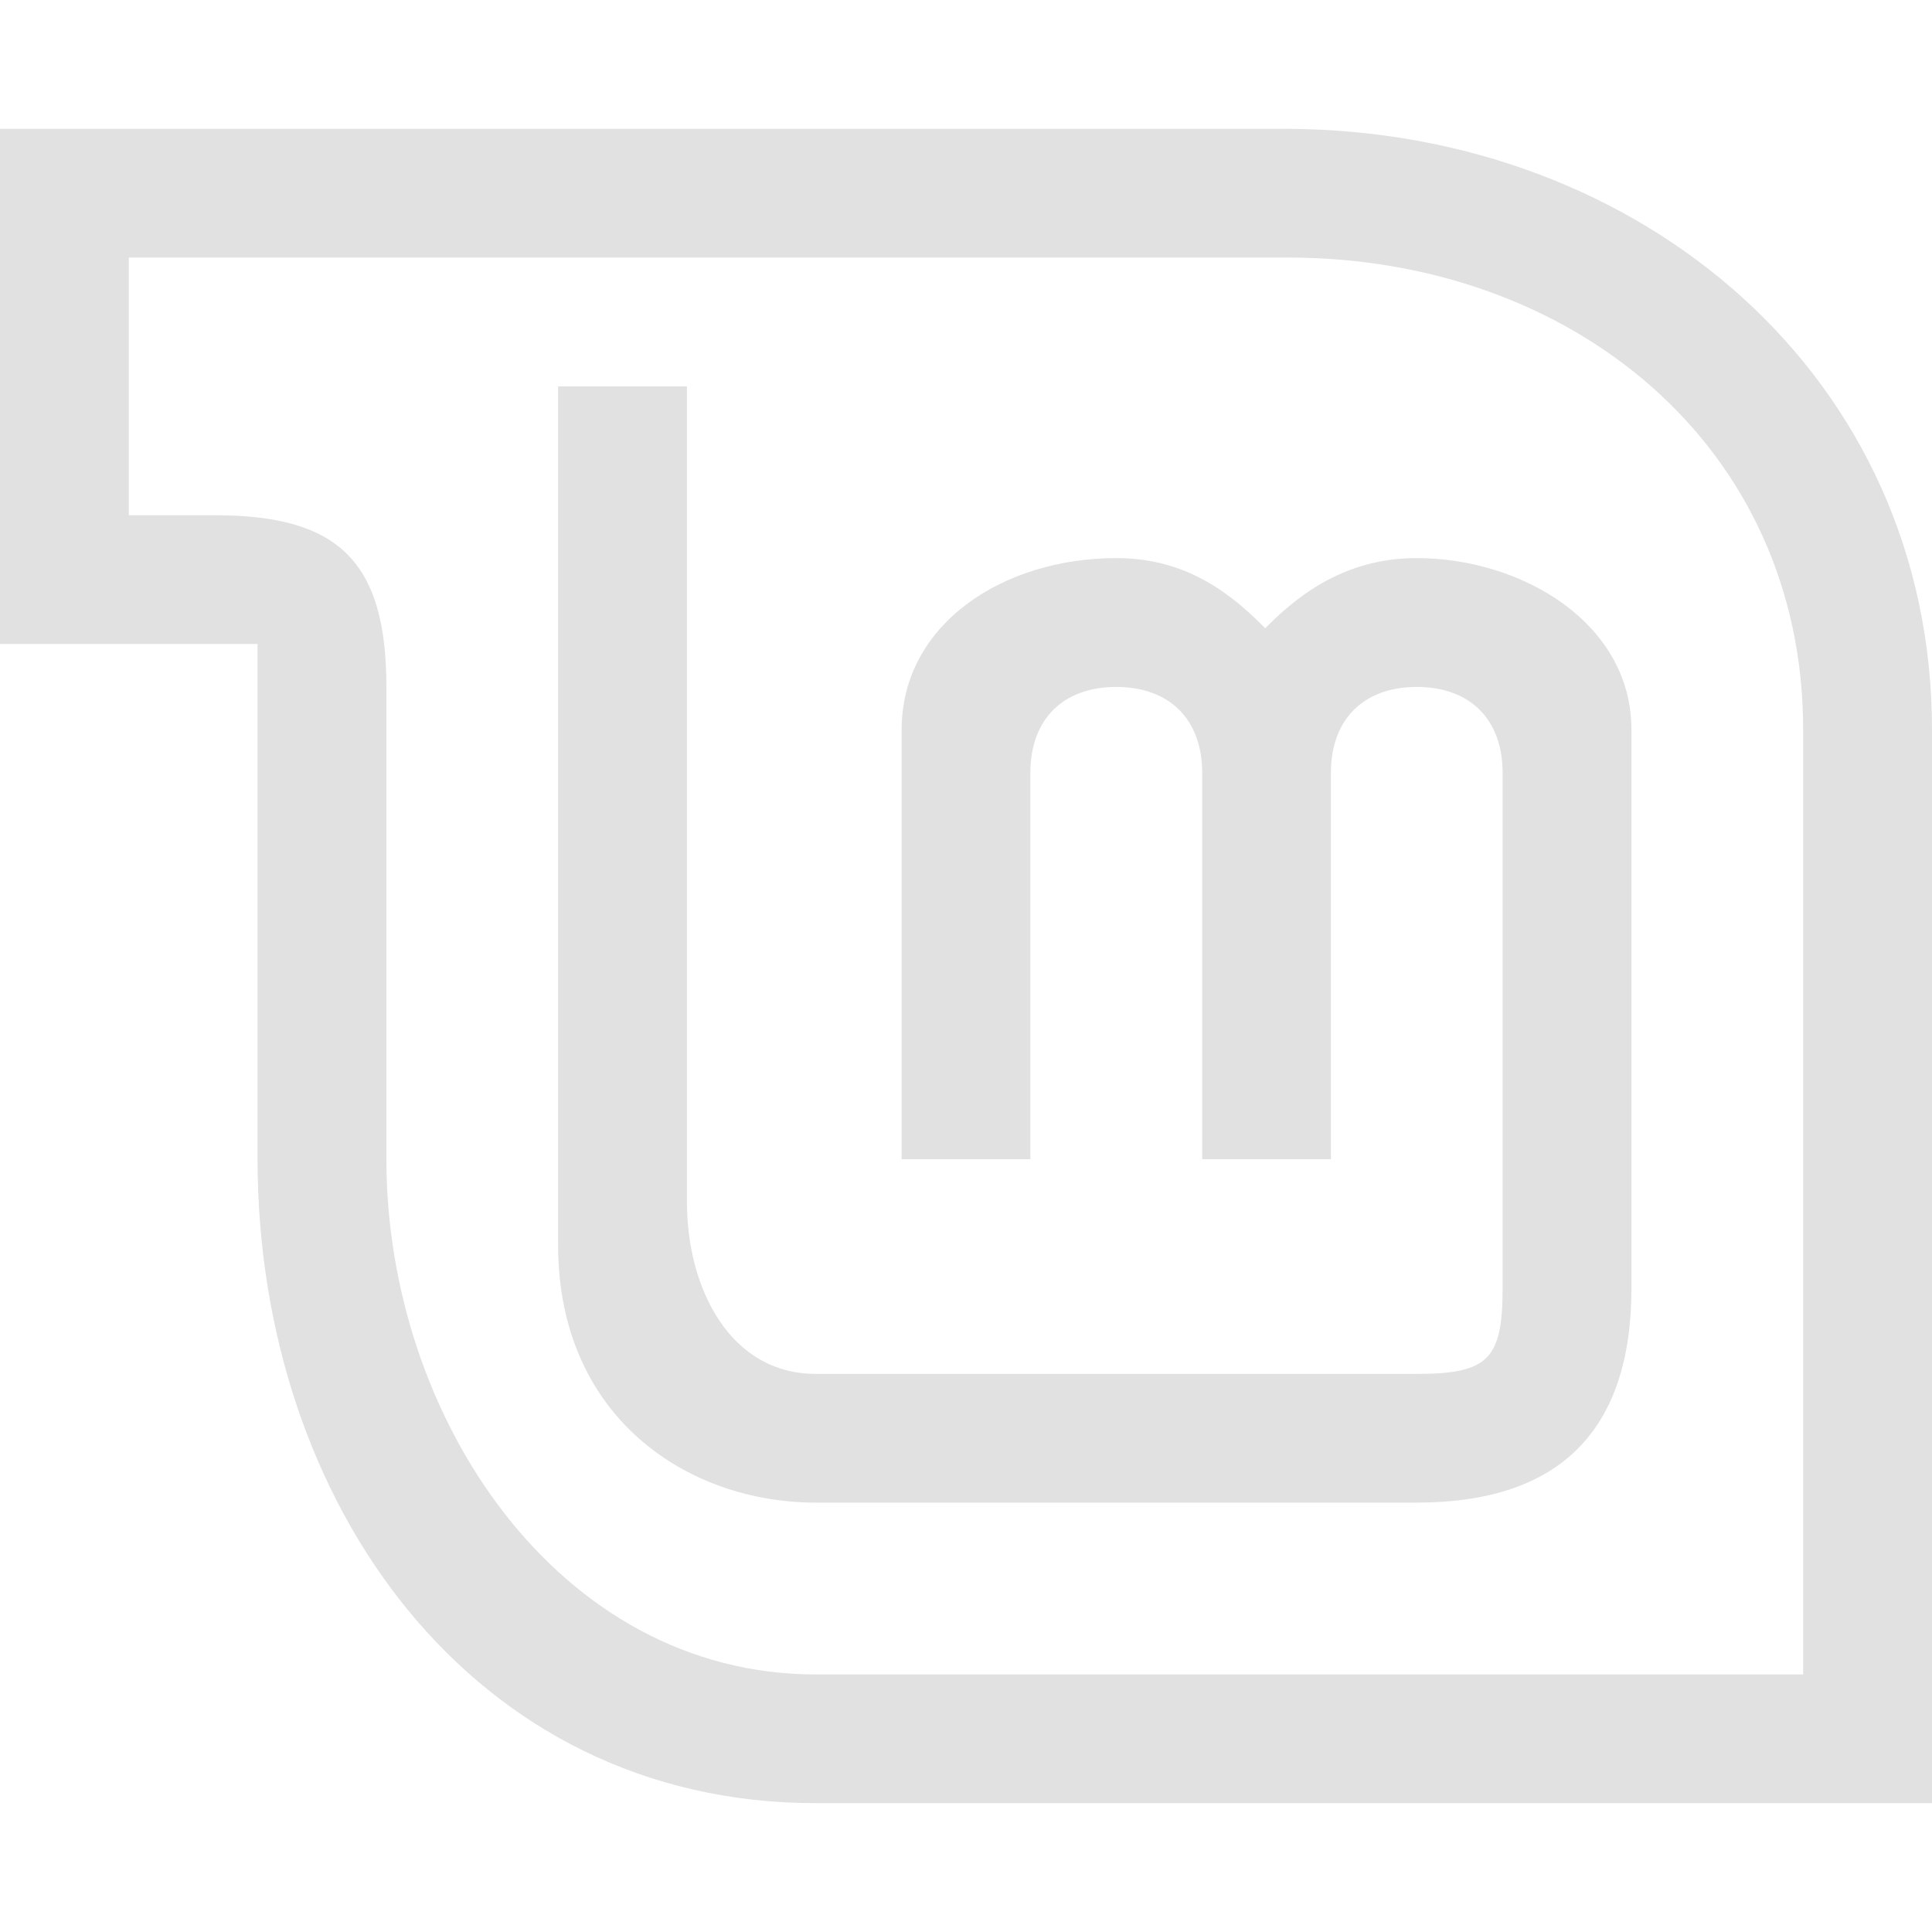 <svg xmlns="http://www.w3.org/2000/svg" style="isolation:isolate" width="16" height="16" version="1.1" id="svg97931"><defs id="defs97927"><style id="current-color-scheme" type="text/css"/></defs><path fill-rule="evenodd" d="M1.067 2.133h9.6c2.352 0 4.266 1.559 4.266 3.911v7.823H6.756C4.622 13.867 3.2 11.733 3.2 9.6V5.689c0-1.054-.41-1.422-1.422-1.422h-.711V2.133zM0 1.067v4.266h2.133V9.6c0 2.844 1.778 5.333 4.623 5.333H16V6.044c0-2.924-2.409-4.963-5.333-4.977H0zM4.622 3.2v7.111c0 1.422 1.067 2.133 2.134 2.133h4.977c1.182 0 1.778-.595 1.778-1.777V6.044c0-.888-.913-1.422-1.778-1.422-.523 0-.916.234-1.255.581-.339-.347-.71-.581-1.234-.581-.937 0-1.777.547-1.777 1.422V9.6h1.066V6.4c0-.442.27-.711.711-.711.442 0 .712.269.712.711v3.2h1.066V6.4c0-.442.27-.711.711-.711.442 0 .711.269.711.711v4.267c0 .591-.12.711-.711.711H6.756c-.712 0-1.067-.711-1.067-1.422V3.2H4.622z" fill="currentColor" color="#e1e1e1" id="path97929"/></svg>